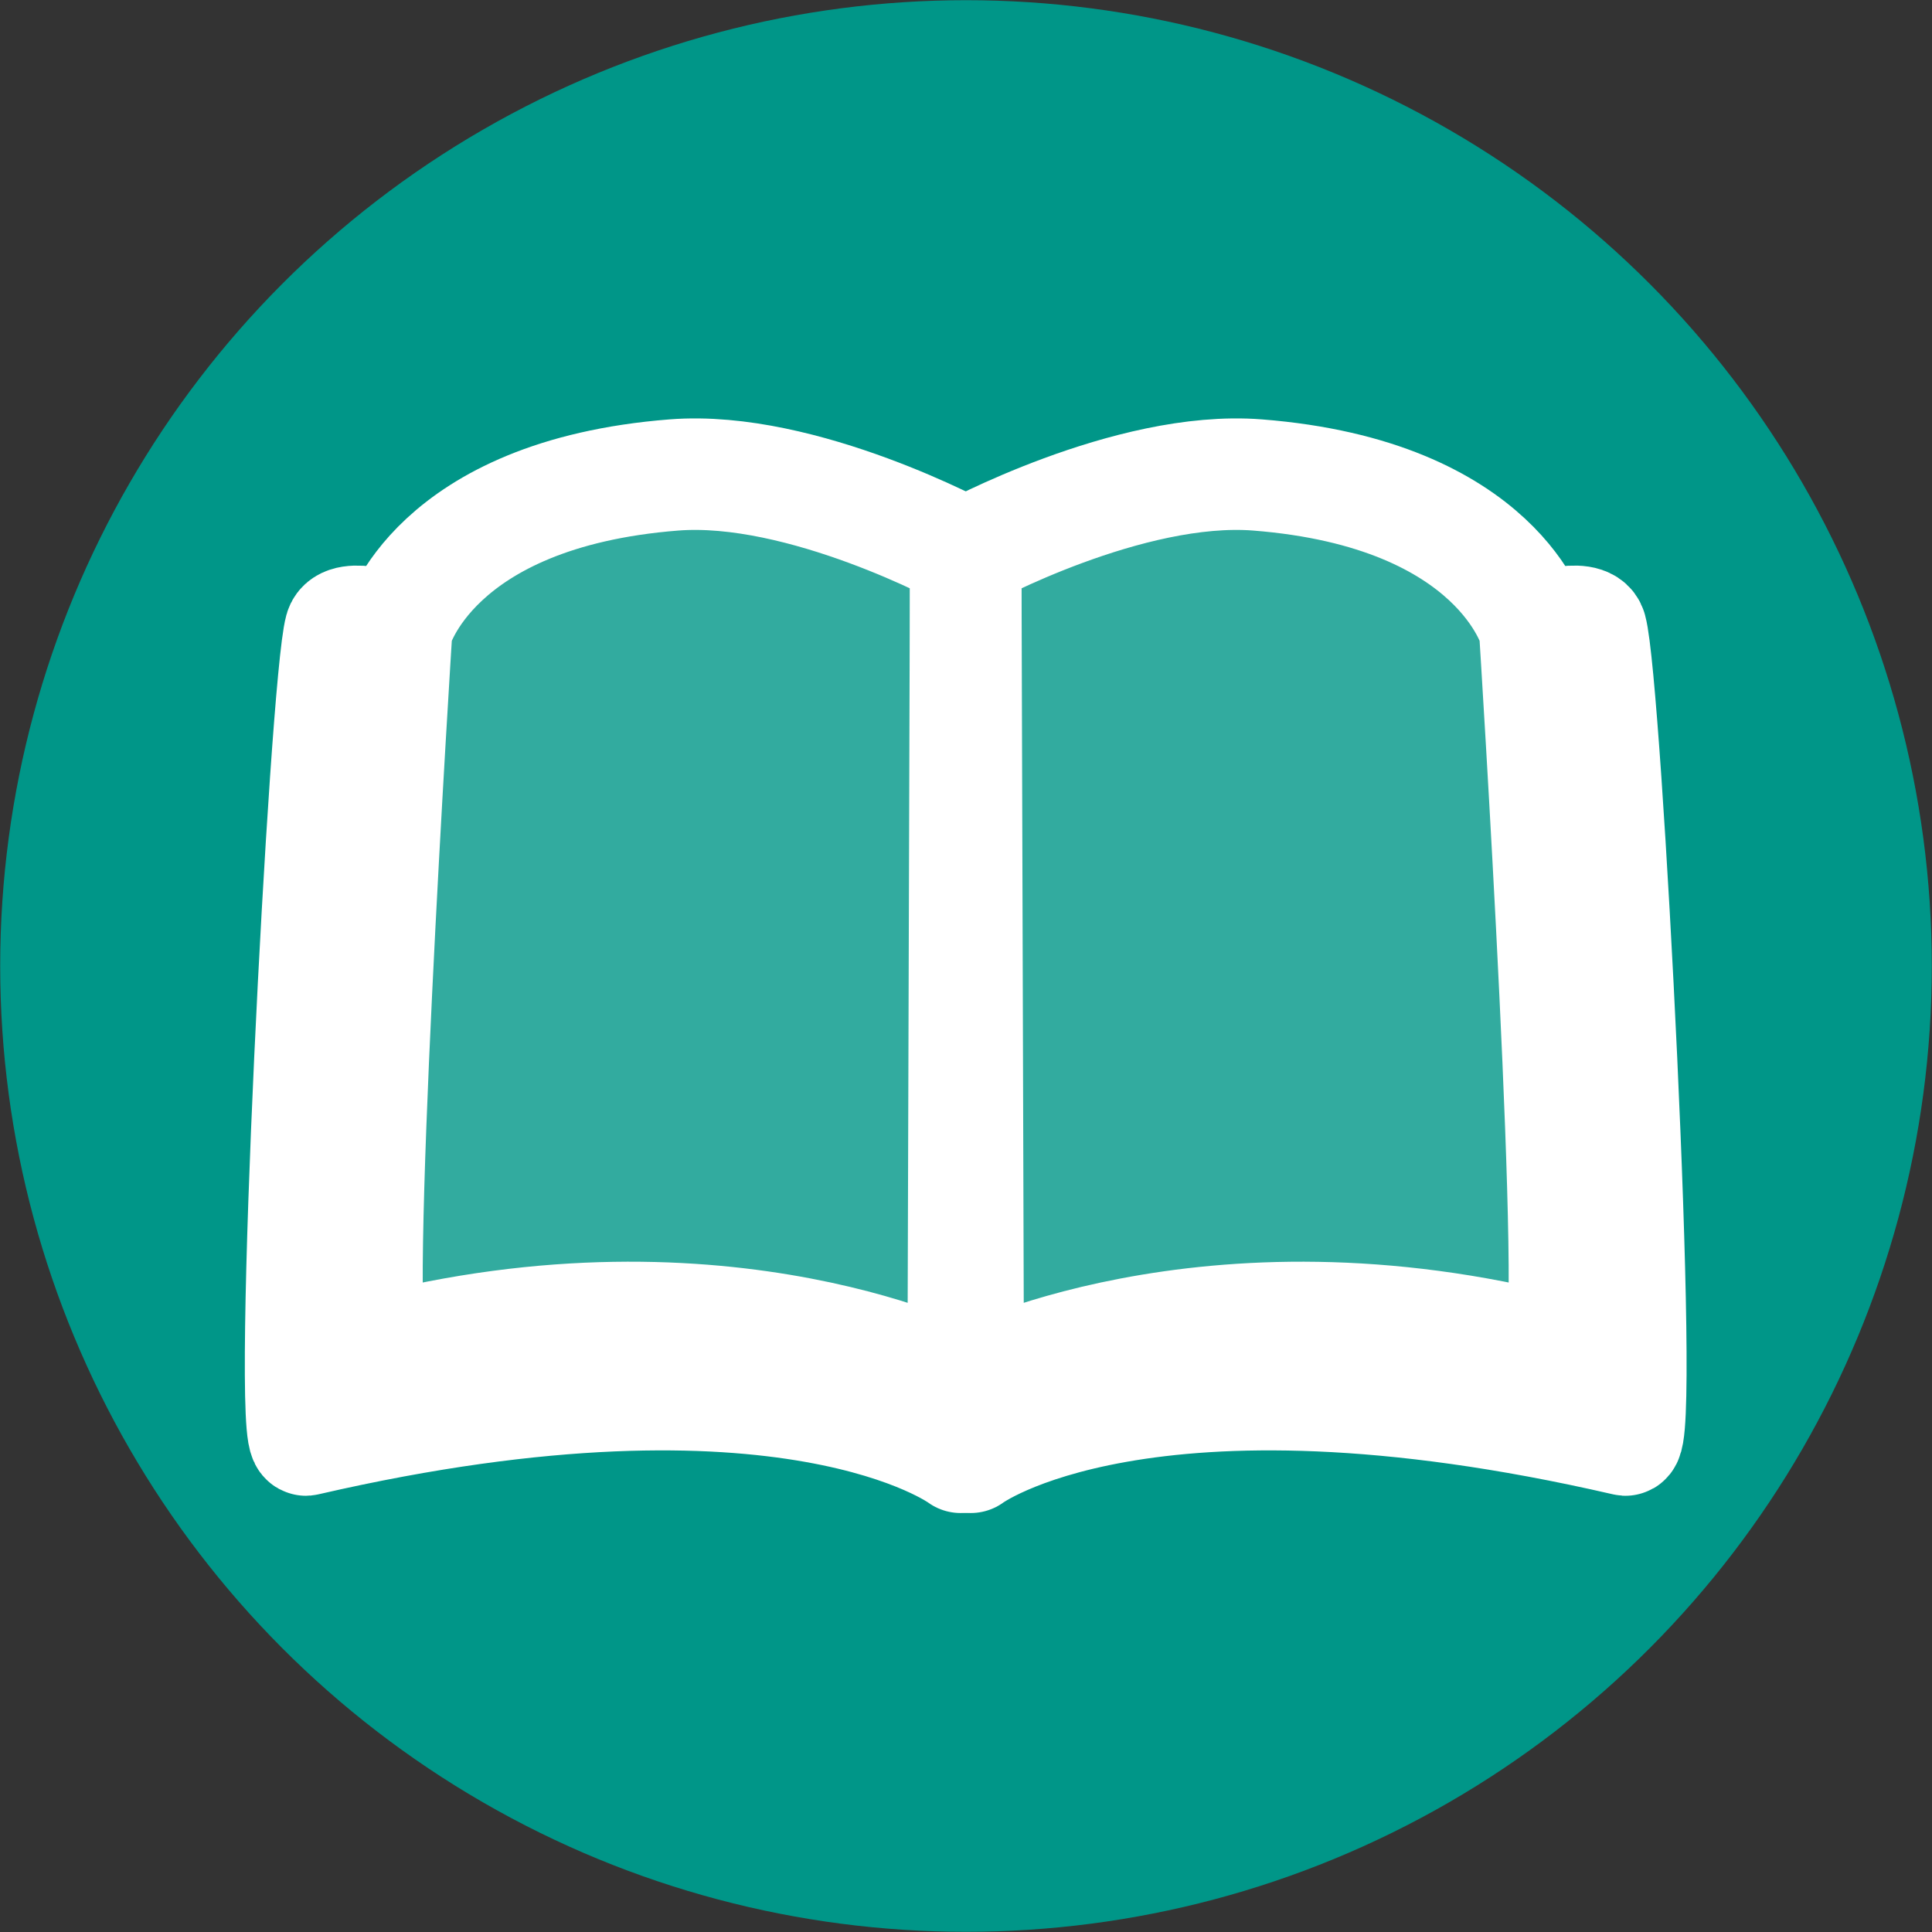 <?xml version="1.0" encoding="UTF-8" standalone="no"?>
<svg
   xmlns:dc="http://purl.org/dc/elements/1.1/"
   xmlns:cc="http://creativecommons.org/ns#"
   xmlns:rdf="http://www.w3.org/1999/02/22-rdf-syntax-ns#"
   xmlns:svg="http://www.w3.org/2000/svg"
   xmlns="http://www.w3.org/2000/svg"
   xmlns:sodipodi="http://sodipodi.sourceforge.net/DTD/sodipodi-0.dtd"
   xmlns:inkscape="http://www.inkscape.org/namespaces/inkscape"
   viewBox="0 0 433 433"
   id="vector"
   version="1.1"
   sodipodi:docname="favicon2.svg"
   inkscape:version="1.0.1 (3bc2e813f5, 2020-09-07)">
  <rect x="0" y="0" width="433" height="433" fill="#333333" stroke="none"/>
  <defs
     id="defs8" />
  <sodipodi:namedview
     pagecolor="#ffffff"
     bordercolor="#666666"
     borderopacity="1"
     objecttolerance="10"
     gridtolerance="10"
     guidetolerance="10"
     inkscape:pageopacity="0"
     inkscape:pageshadow="2"
     inkscape:window-width="1600"
     inkscape:window-height="872"
     id="namedview6"
     showgrid="false"
     inkscape:zoom="0.52697252"
     inkscape:cx="-473.35159"
     inkscape:cy="229.90396"
     inkscape:window-x="0"
     inkscape:window-y="0"
     inkscape:window-maximized="1"
     inkscape:current-layer="vector" />
  <circle
     style="fill:#009688;fill-opacity:1;fill-rule:evenodd"
     id="path12"
     cx="216.5"
     cy="216.5"
     r="216.457" />
  <g
     id="g843"
     transform="matrix(0.926,0,0,0.926,15.801,15.801)"
     style="stroke-width:26.989;stroke-miterlimit:4;stroke-dasharray:none">
    <path
       id="path"
       d="m 217.279,317.944 c 0,0 57.502,-30.172 142.744,-8.022 5.588,1.452 -5.628,-174.661 -5.628,-174.661 0,0 -8.54,-32.762 -67.1,-37.367 -31.185,-2.452 -70.629,19.069 -70.629,19.069 l 0.612,200.981 0.612,17.698 c 0,0 41.624,-31.103 158.314,-4.217 5.059,3.341 -4.495,-182.989 -8.155,-196.154 -1.219,-4.385 -13.655,-0.01 -13.655,-0.01"
       fill="#52c7b8"
       fill-opacity="0.196"
       stroke="#009688"
       stroke-width="13.309"
       stroke-linecap="round"
       stroke-linejoin="round"
       style="fill:#ffffff;fill-opacity:0.196;stroke:#ffffff;stroke-opacity:1;stroke-width:26.989;stroke-miterlimit:4;stroke-dasharray:none" />
    <path
       id="path_1"
       d="m 216.054,317.944 c 0,0 -57.502,-30.172 -142.744,-8.022 -5.588,1.452 5.628,-174.661 5.628,-174.661 0,0 8.54,-32.762 67.1,-37.367 31.185,-2.452 70.629,19.069 70.629,19.069 l -0.612,200.981 -0.612,17.698 c 0,0 -41.624,-31.103 -158.314,-4.217 -5.059,3.341 4.495,-182.989 8.155,-196.154 1.219,-4.385 13.655,-0.01 13.655,-0.01"
       fill="#52c7b8"
       fill-opacity="0.196"
       stroke="#009688"
       stroke-width="13.309"
       stroke-linecap="round"
       stroke-linejoin="round"
       style="fill:#ffffff;fill-opacity:0.196;stroke:#ffffff;stroke-opacity:1;stroke-width:26.989;stroke-miterlimit:4;stroke-dasharray:none" />
  </g>
</svg>
